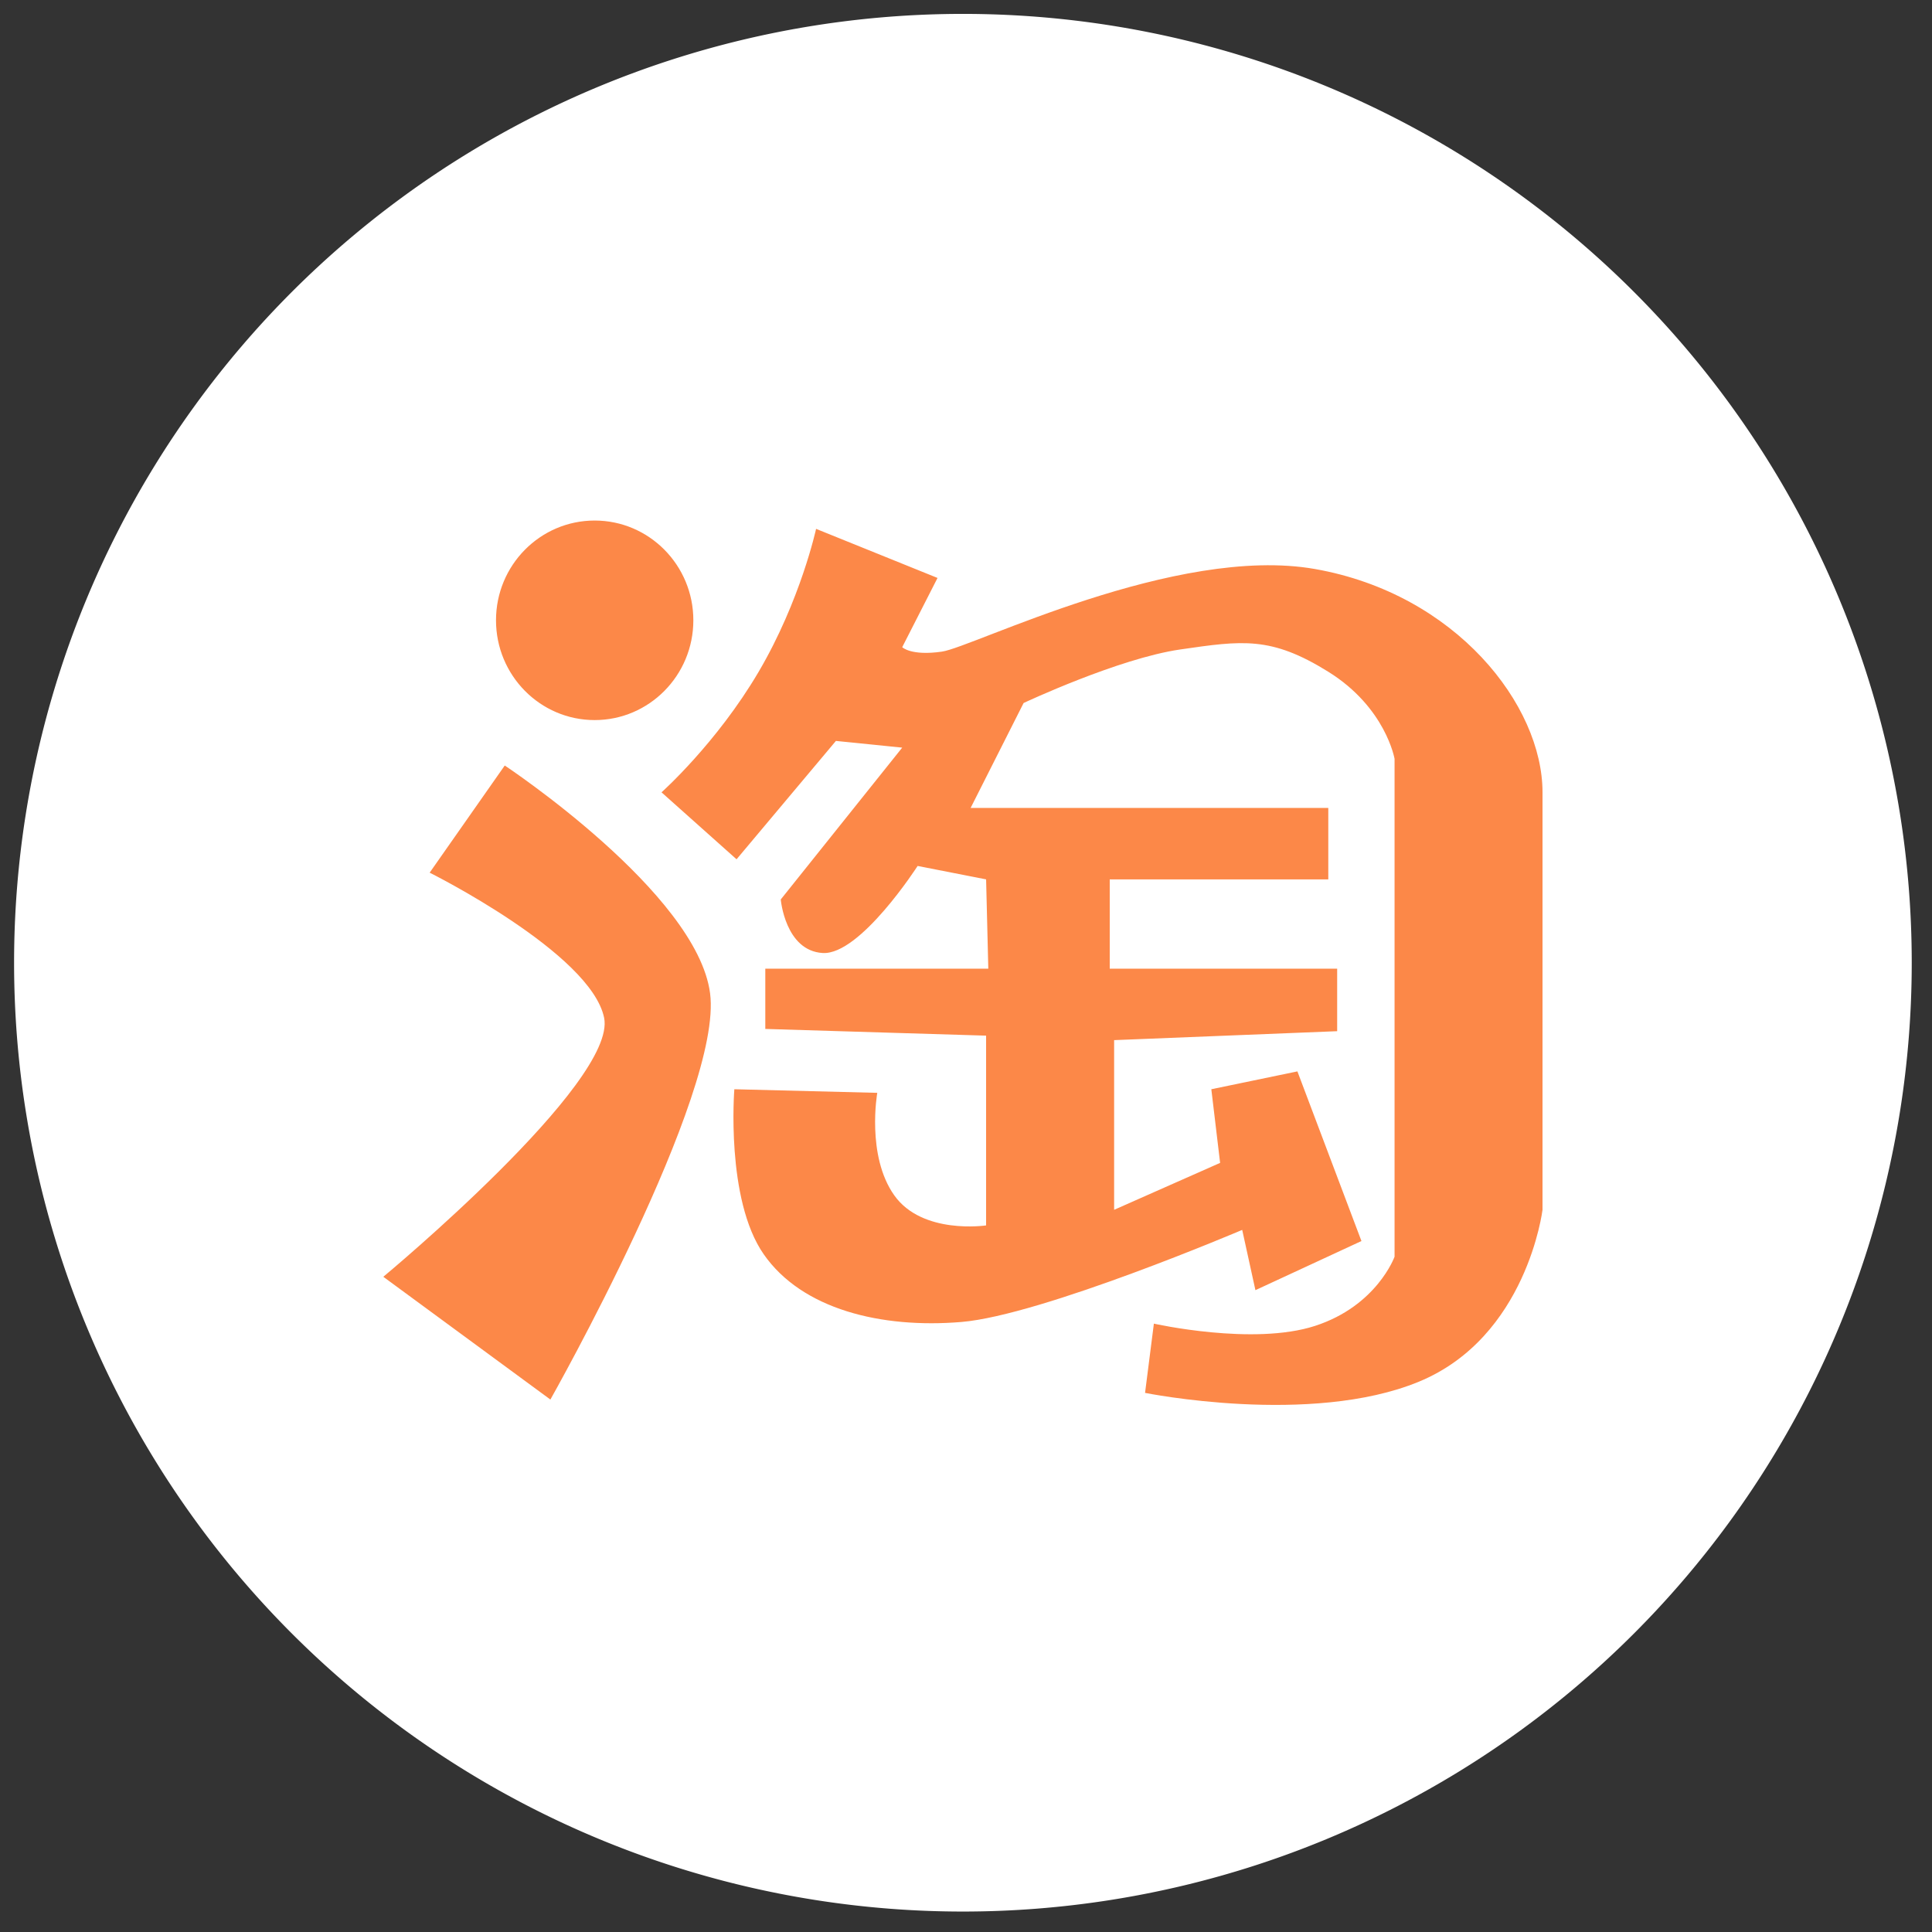 <?xml version="1.0" standalone="no"?><!DOCTYPE svg PUBLIC "-//W3C//DTD SVG 1.1//EN" "http://www.w3.org/Graphics/SVG/1.1/DTD/svg11.dtd"><svg t="1577070579139" class="icon" viewBox="0 0 1024 1024" version="1.1" xmlns="http://www.w3.org/2000/svg" p-id="10358" xmlns:xlink="http://www.w3.org/1999/xlink" width="200" height="200"><rect x="0" y="0" width="1024" height="1024" fill="#333333" stroke="none"/><defs><style type="text/css"></style></defs><path d="M510.362 510.261m-502.898 0a502.898 502.898 0 1 0 1005.797 0 502.898 502.898 0 1 0-1005.797 0Z" fill="#FFFFFF" p-id="10359"></path><path d="M227.728 462.533s85.441 42.587 92.471 76.92c7.008 34.311-117.036 137.265-117.036 137.265l88.555 65.067s91.666-162.094 84.639-215.348c-7.001-53.255-108.825-120.706-108.825-120.706L227.728 462.533z m174.383-106.491c-22.245 37.869-51.495 63.904-51.495 63.904l39.773 35.496 52.662-62.737 35.135 3.555-64.366 80.474s2.334 27.198 22.227 28.383 50.314-46.142 50.314-46.142l36.298 7.113 1.163 47.33h-118.195v31.941l117.029 3.555v100.585s-33.78 5.075-48.685-15.963c-14.901-21.035-8.995-54.309-8.995-54.309l-75.756-1.904s-4.721 58.395 15.58 87.482c20.277 29.12 62.163 39.426 104.772 35.872s148.825-48.804 148.825-48.804l7.005 31.941 56.195-26.035-33.942-89.917-45.625 9.461 4.66 39.032-56.181 24.872v-89.935l118.217-4.74v-33.126h-120.54v-47.33h115.84v-37.866H514.447l28.087-55.617s50.332-23.676 83.101-28.394c32.765-4.74 47.98-7.113 78.397 11.831 30.438 18.926 35.117 46.145 35.117 46.145v263.885s-9.356 26.013-42.121 36.659c-32.765 10.668-85.445-1.185-85.445-1.185l-4.678 36.702s87.797 17.737 145.137-5.928c57.337-23.665 65.522-91.102 65.522-91.102V419.946c0-46.163-45.784-105.126-120.533-118.343-73.723-13.019-181.399 41.42-197.781 43.768-16.379 2.381-21.061-2.348-21.061-2.348l18.716-36.699-64.366-26.013c-0.007 0-8.179 37.862-30.428 75.731m-139.22-27.285c0 29.21 23.409 52.901 52.297 52.901s52.297-23.69 52.297-52.901c0-29.178-23.409-52.861-52.297-52.861S262.892 299.58 262.892 328.757" fill="#FC8848" p-id="10360"></path></svg>